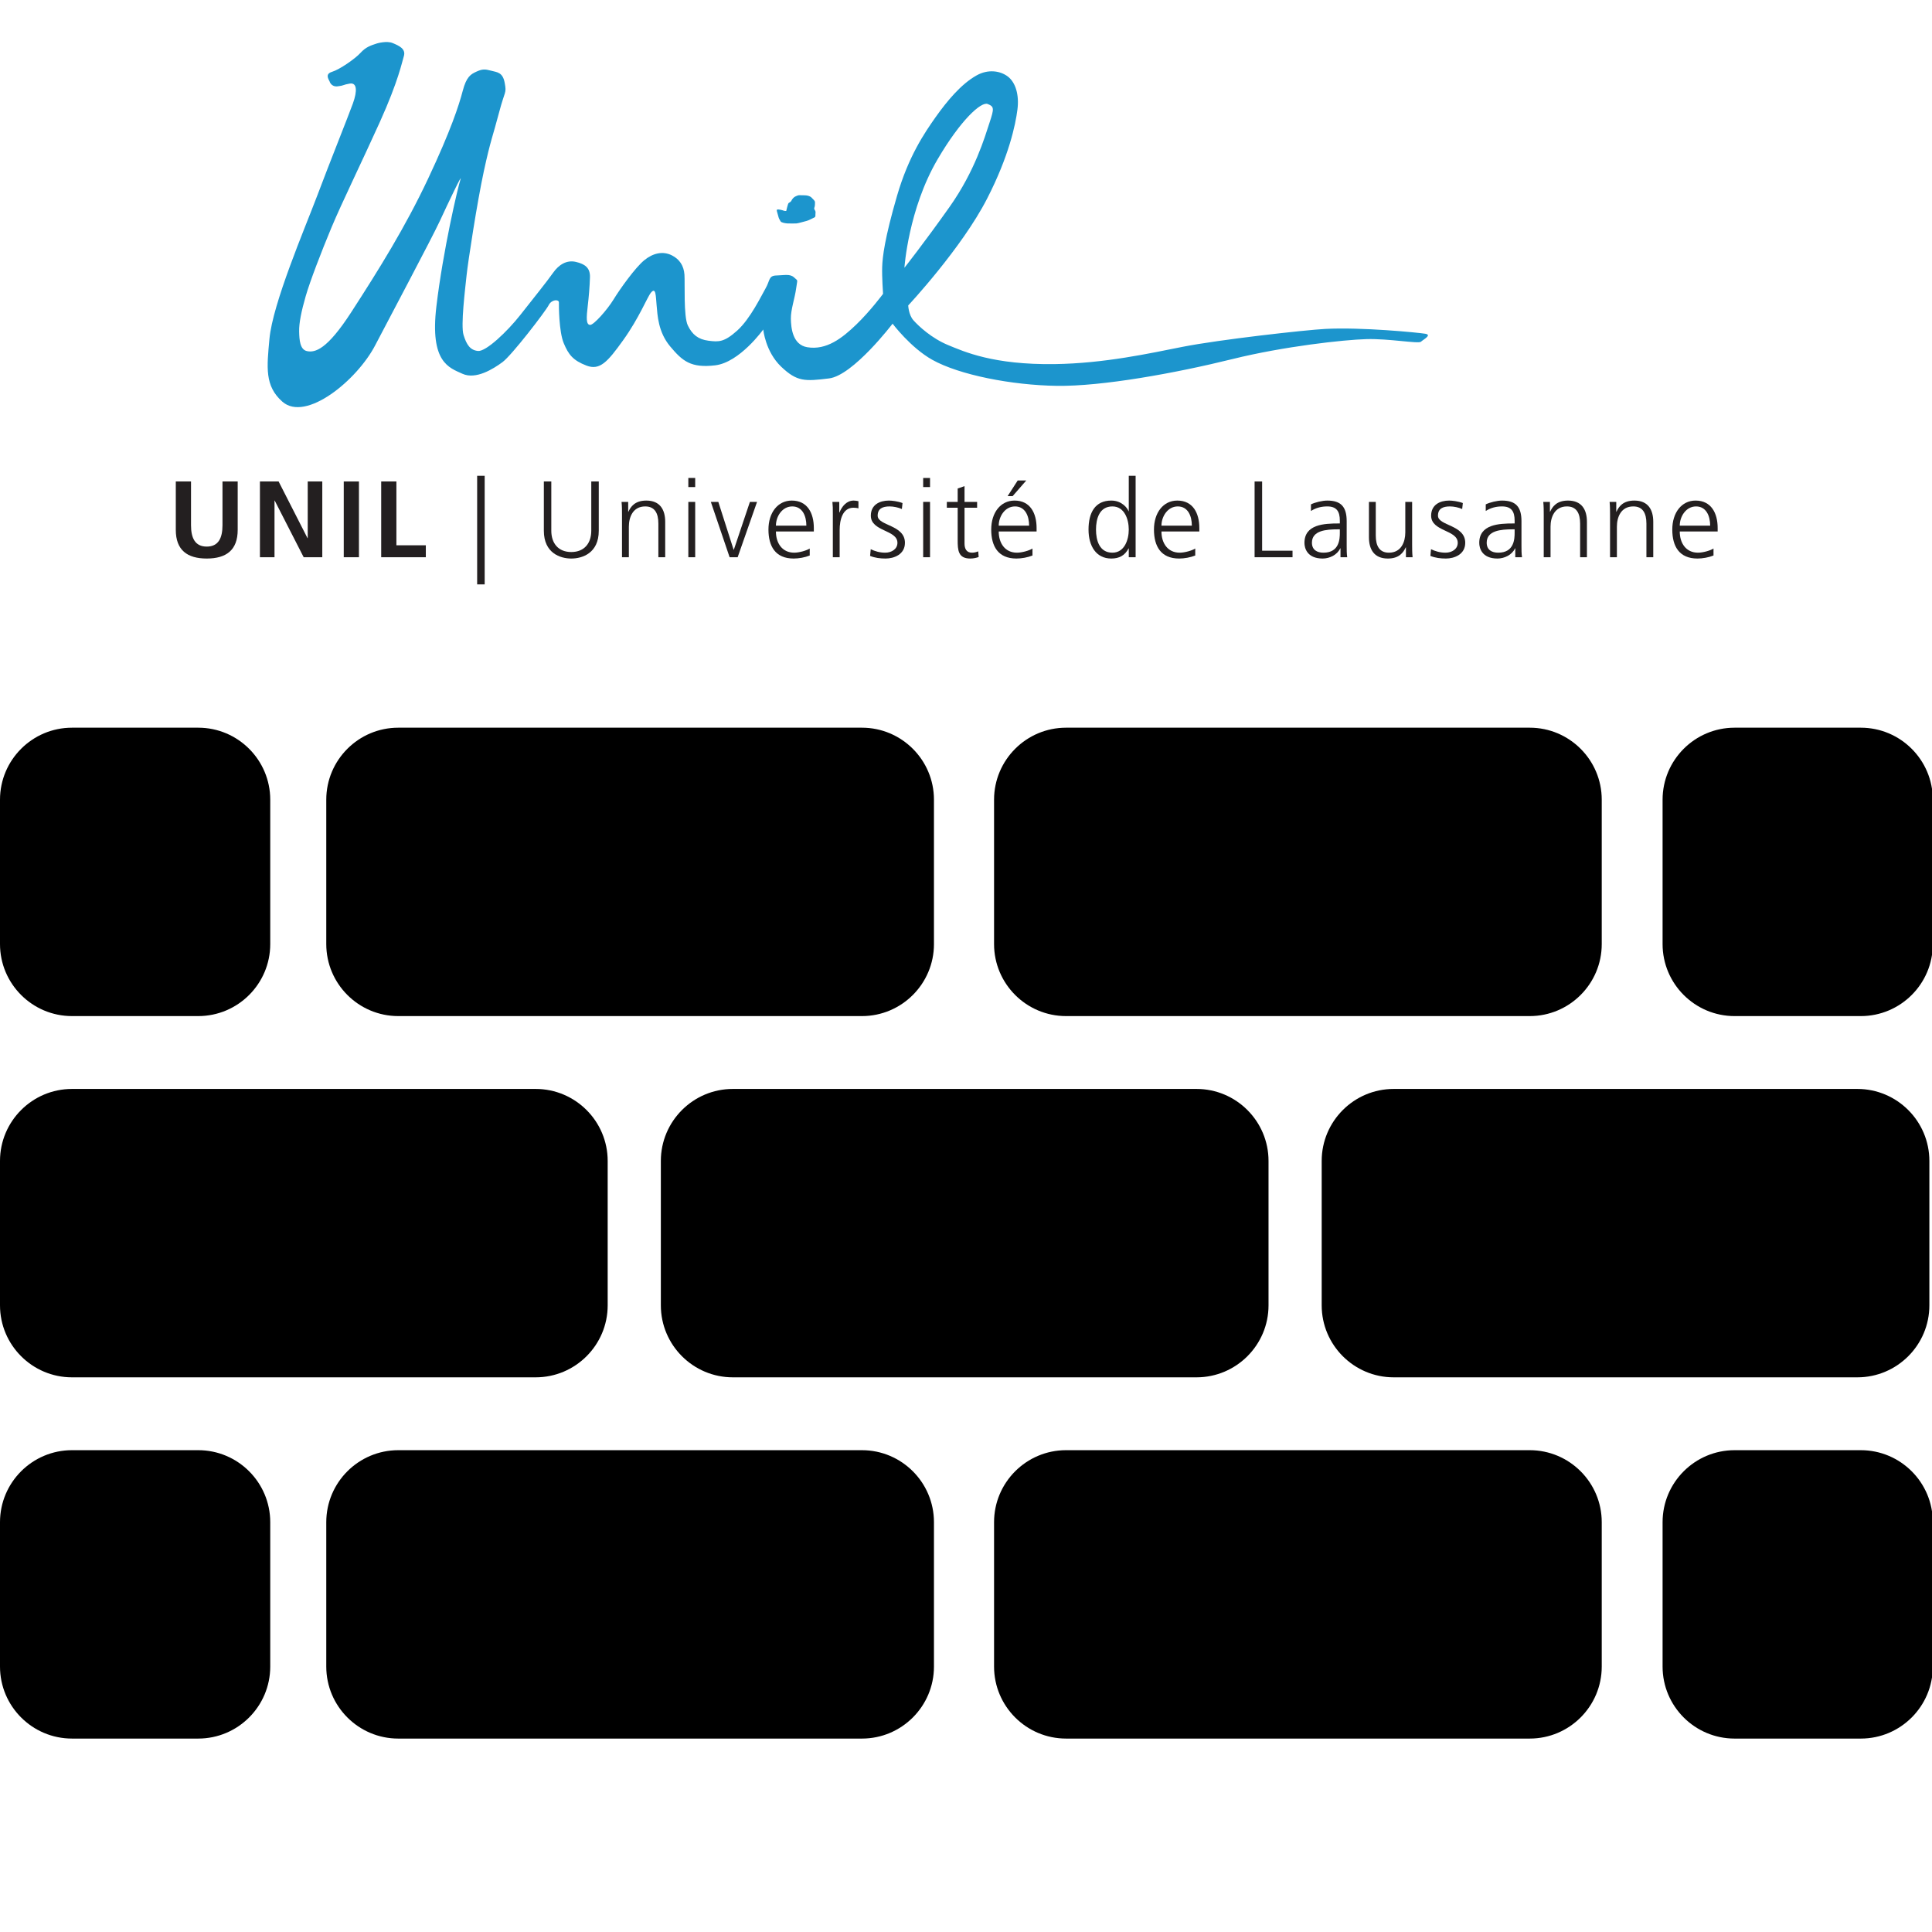 <?xml version="1.0" encoding="UTF-8" standalone="no"?>
<!-- Generator: Adobe Illustrator 17.1.0, SVG Export Plug-In . SVG Version: 6.00 Build 0)  -->

<svg
   version="1.1"
   id="Capa_1"
   x="0px"
   y="0px"
   viewBox="0 0 256 256"
   xml:space="preserve"
   sodipodi:docname="le_mur_icon.svg"
   width="256"
   height="256"
   inkscape:version="1.1.1 (3bf5ae0d25, 2021-09-20)"
   xmlns:inkscape="http://www.inkscape.org/namespaces/inkscape"
   xmlns:sodipodi="http://sodipodi.sourceforge.net/DTD/sodipodi-0.dtd"
   xmlns="http://www.w3.org/2000/svg"
   xmlns:svg="http://www.w3.org/2000/svg"><defs
   id="defs65"><clipPath
     clipPathUnits="userSpaceOnUse"
     id="clipPath896"><path
       d="M 0,58 H 156 V 0 H 0 Z"
       id="path894" /></clipPath><clipPath
     clipPathUnits="userSpaceOnUse"
     id="clipPath904"><path
       d="M 0,0 H 156 V 58 H 0 Z"
       id="path902" /></clipPath><clipPath
     clipPathUnits="userSpaceOnUse"
     id="clipPath1222"><path
       d="M 0,58 H 156 V 0 H 0 Z"
       id="path1220" /></clipPath><clipPath
     clipPathUnits="userSpaceOnUse"
     id="clipPath1230"><path
       d="M 0,0 H 156 V 58 H 0 Z"
       id="path1228" /></clipPath></defs><sodipodi:namedview
   id="namedview63"
   pagecolor="#ffffff"
   bordercolor="#666666"
   borderopacity="1.0"
   inkscape:pageshadow="2"
   inkscape:pageopacity="0.0"
   inkscape:pagecheckerboard="0"
   showgrid="false"
   width="256px"
   inkscape:zoom="3.1572441"
   inkscape:cx="145.22159"
   inkscape:cy="121.14996"
   inkscape:window-width="2560"
   inkscape:window-height="1377"
   inkscape:window-x="712"
   inkscape:window-y="238"
   inkscape:window-maximized="1"
   inkscape:current-layer="Capa_1" />
<g
   id="g30"
   transform="matrix(0.636,0,0,0.636,0,59.276)">
	<path
   d="m 15,193.754 h 96.605 c 8.271,0 15,-6.729 15,-15 V 148.67 c 0,-8.271 -6.729,-15 -15,-15 H 15 c -8.271,0 -15,6.729 -15,15 v 30.084 c 0,8.271 6.729,15 15,15 z"
   id="path2" />
	<path
   d="M 264.287,178.754 V 148.67 c 0,-8.271 -6.729,-15 -15,-15 h -96.605 c -8.271,0 -15,6.729 -15,15 v 30.084 c 0,8.271 6.729,15 15,15 h 96.605 c 8.271,0 15,-6.729 15,-15 z"
   id="path4" />
	<path
   d="M 401.968,178.754 V 148.67 c 0,-8.271 -6.729,-15 -15,-15 h -96.605 c -8.271,0 -15,6.729 -15,15 v 30.084 c 0,8.271 6.729,15 15,15 h 96.605 c 8.271,0 15,-6.729 15,-15 z"
   id="path6" />
	<path
   d="m 82.976,118.492 h 96.606 c 8.271,0 15,-6.729 15,-15 V 73.407 c 0,-8.271 -6.729,-15 -15,-15 H 82.976 c -8.271,0 -15,6.729 -15,15 v 30.085 c 0,8.271 6.729,15 15,15 z"
   id="path8" />
	<path
   d="m 222.104,118.492 h 96.605 c 8.271,0 15,-6.729 15,-15 V 73.407 c 0,-8.271 -6.729,-15 -15,-15 h -96.605 c -8.271,0 -15,6.729 -15,15 v 30.085 c 0,8.271 6.729,15 15,15 z"
   id="path10" />
	<path
   d="m 15,118.492 h 26.302 c 8.271,0 15,-6.729 15,-15 V 73.407 c 0,-8.271 -6.729,-15 -15,-15 H 15 c -8.271,0 -15,6.729 -15,15 v 30.085 c 0,8.271 6.729,15 15,15 z"
   id="path12" />
	<path
   d="m 387.686,58.407 h -26.301 c -8.271,0 -15,6.729 -15,15.001 v 30.084 c 0,8.271 6.729,15 15,15 h 26.301 c 8.271,0 15,-6.729 15,-15 V 73.408 c 0,-8.272 -6.729,-15.001 -15,-15.001 z"
   id="path14" />
	
	
	
	<path
   d="m 82.976,208.932 c -8.271,0 -15,6.729 -15,15 v 30.085 c 0,8.271 6.729,15 15,15 h 96.606 c 8.271,0 15,-6.729 15,-15 v -30.085 c 0,-8.271 -6.729,-15 -15,-15 z"
   id="path22" />
	<path
   d="m 222.104,269.016 h 96.605 c 8.271,0 15,-6.729 15,-15 v -30.085 c 0,-8.271 -6.729,-15 -15,-15 h -96.605 c -8.271,0 -15,6.729 -15,15 v 30.085 c 0,8.271 6.729,15 15,15 z"
   id="path24" />
	<path
   d="m 15,269.016 h 26.302 c 8.271,0 15,-6.729 15,-15 v -30.085 c 0,-8.271 -6.729,-15 -15,-15 H 15 c -8.271,0 -15,6.729 -15,15 v 30.085 c 0,8.271 6.729,15 15,15 z"
   id="path26" />
	<path
   d="m 387.686,208.932 h -26.301 c -8.271,0 -15,6.729 -15,15 v 30.085 c 0,8.271 6.729,15 15,15 h 26.301 c 8.271,0 15,-6.729 15,-15 v -30.085 c 0,-8.271 -6.729,-15 -15,-15 z"
   id="path28" />
</g>
<g
   id="g32">
</g>
<g
   id="g34">
</g>
<g
   id="g36">
</g>
<g
   id="g38">
</g>
<g
   id="g40">
</g>
<g
   id="g42">
</g>
<g
   id="g44">
</g>
<g
   id="g46">
</g>
<g
   id="g48">
</g>
<g
   id="g50">
</g>
<g
   id="g52">
</g>
<g
   id="g54">
</g>
<g
   id="g56">
</g>
<g
   id="g58">
</g>
<g
   id="g60">
</g>
<g
   id="g900"
   clip-path="url(#clipPath904)"
   transform="matrix(0.737,0,0,-0.737,280.196,336.981)" /><g
   id="g1226"
   clip-path="url(#clipPath1230)"
   transform="matrix(1.333,0,0,-1.333,23.294,82.884)"><path
     d="m 124.205,29.002 c -0.698,0.118 -6.333,0.672 -9.942,0.481 -2.008,-0.107 -10.529,-1.058 -14.213,-1.786 -3.23,-0.638 -7.746,-1.642 -12.686,-1.711 -6.109,-0.084 -8.992,1.233 -10.603,1.895 -1.61,0.665 -2.912,1.864 -3.446,2.471 -0.478,0.549 -0.509,1.465 -0.509,1.465 0,0 5.299,5.661 7.843,10.621 2.176,4.238 2.821,7.35 3.011,8.836 0.194,1.485 -0.186,2.713 -0.955,3.3 -0.775,0.586 -1.972,0.738 -3.089,0.117 -1.545,-0.854 -2.957,-2.564 -4.087,-4.157 -1.126,-1.595 -2.692,-3.903 -3.833,-7.811 -1.242,-4.271 -1.445,-6.089 -1.478,-7.07 -0.035,-0.979 0.086,-2.684 0.086,-2.684 0,0 -1.261,-1.701 -2.662,-3.052 -1.401,-1.35 -2.967,-2.573 -4.875,-2.253 -1.471,0.248 -1.61,1.946 -1.627,2.836 -0.016,0.886 0.397,2.038 0.525,3.014 0.13,0.973 0.211,0.693 -0.194,1.078 -0.408,0.389 -0.972,0.223 -1.768,0.203 -0.794,-0.019 -0.623,-0.491 -1.071,-1.269 -0.445,-0.777 -1.524,-3.036 -2.823,-4.205 -1.301,-1.168 -1.839,-1.141 -2.863,-1.01 -1.022,0.129 -1.615,0.615 -2.049,1.518 -0.435,0.902 -0.276,4.162 -0.335,5.052 -0.065,0.889 -0.491,1.529 -1.243,1.91 -0.908,0.463 -1.902,0.221 -2.757,-0.484 -0.886,-0.725 -2.4,-2.837 -3.041,-3.887 -0.643,-1.052 -1.981,-2.55 -2.333,-2.538 -0.417,0.015 -0.378,0.72 -0.235,1.927 0.095,0.799 0.187,1.859 0.216,2.795 0.034,0.93 -0.467,1.321 -1.393,1.54 -0.923,0.218 -1.707,-0.276 -2.276,-1.087 -0.657,-0.933 -1.927,-2.496 -3.245,-4.176 -1.32,-1.679 -3.422,-3.662 -4.213,-3.59 -0.793,0.076 -1.146,0.645 -1.439,1.59 -0.293,0.945 0.16,4.568 0.3,5.916 0.141,1.35 1.045,7.244 1.714,10.348 0.669,3.103 0.918,3.562 1.511,5.828 0.591,2.266 0.766,1.877 0.568,2.957 -0.194,1.08 -0.754,1.062 -1.357,1.223 -0.6,0.161 -0.869,0.172 -1.438,-0.088 -0.57,-0.262 -1.005,-0.487 -1.38,-1.92 C 28.144,51.71 27.354,49.25 25.085,44.428 22.816,39.606 20.2,35.407 17.429,31.127 c -2.389,-3.689 -3.58,-4.031 -4.401,-3.848 -0.683,0.155 -0.75,1.108 -0.767,1.948 -0.02,0.842 0.227,2.032 0.652,3.511 0.426,1.477 1.545,4.389 2.562,6.826 1.02,2.438 3.108,6.716 4.808,10.484 1.861,4.125 2.195,5.945 2.381,6.529 0.241,0.756 -0.498,1.063 -1.097,1.317 -0.597,0.255 -1.56,-0.03 -1.56,-0.03 -0.636,-0.207 -1.114,-0.356 -1.65,-0.945 -0.535,-0.588 -2.088,-1.657 -2.81,-1.874 -0.526,-0.16 -0.558,-0.439 -0.263,-0.949 0,0 0.143,-0.572 0.8,-0.5 0.655,0.071 0.508,0.158 1.211,0.274 0.702,0.115 0.773,-0.69 0.308,-1.981 C 17.136,50.6 15.286,45.993 14.056,42.721 12.819,39.452 9.624,31.999 9.307,28.477 9.048,25.65 8.829,23.816 10.587,22.256 c 2.334,-2.072 7.445,2.142 9.242,5.615 1.193,2.299 5.609,10.594 6.416,12.338 0.807,1.746 2.315,4.915 2.051,4.128 -0.258,-0.784 -1.729,-7.032 -2.391,-12.61 -0.663,-5.575 1.261,-6.096 2.592,-6.704 1.332,-0.605 3.068,0.487 3.975,1.157 0.914,0.666 4.295,5.067 4.593,5.664 0.301,0.595 1.032,0.594 1.018,0.267 -0.009,-0.327 0.004,-2.907 0.479,-4.044 0.474,-1.137 0.918,-1.712 2.255,-2.227 1.332,-0.512 2.102,0.359 3.649,2.516 1.592,2.215 2.398,4.285 2.763,4.728 0.502,0.608 0.481,-0.335 0.564,-1.233 0.093,-0.991 0.141,-2.665 1.351,-4.109 1.209,-1.441 2.039,-2.168 4.474,-1.879 2.438,0.289 4.778,3.563 4.778,3.563 0,0 0.205,-2.2 1.783,-3.701 1.582,-1.504 2.361,-1.455 4.752,-1.163 2.391,0.286 6.321,5.442 6.321,5.442 0,0 1.79,-2.387 3.947,-3.592 2.695,-1.507 7.908,-2.525 12.386,-2.588 4.479,-0.062 11.745,1.25 17.473,2.668 5.047,1.25 11.05,1.917 13.291,1.977 2.244,0.063 5.183,-0.483 5.423,-0.26 0.242,0.225 1.129,0.674 0.433,0.793 M 75.728,46.348 c 2.279,3.887 4.322,5.756 4.978,5.492 0.654,-0.263 0.65,-0.443 0.176,-1.875 -0.471,-1.427 -1.433,-4.767 -3.967,-8.355 -2.539,-3.588 -4.488,-6.05 -4.488,-6.05 0,0 0.387,5.823 3.301,10.788"
     style="fill:#1c95cd;fill-opacity:1;fill-rule:evenodd;stroke:none"
     id="path1232" /><path
     d="m 59.749,41.19 c 0.004,0.055 -0.088,0.191 0.188,0.163 0.273,-0.028 0.515,-0.122 0.544,-0.133 0.028,-0.011 0.197,-0.016 0.197,-0.016 0,0 0.159,0.705 0.228,0.778 0.068,0.072 0.209,0.098 0.281,0.236 0.071,0.14 0.191,0.343 0.442,0.449 0.249,0.105 0.241,0.116 0.497,0.105 0.254,-0.008 0.576,0.008 0.764,-0.064 0.189,-0.073 0.242,-0.094 0.37,-0.24 0.128,-0.147 0.286,-0.237 0.278,-0.417 -0.005,-0.179 0,-0.227 -0.021,-0.369 -0.024,-0.14 -0.105,-0.213 -0.022,-0.341 0.08,-0.124 0.115,-0.202 0.094,-0.352 -0.028,-0.151 0.042,-0.361 -0.102,-0.422 -0.144,-0.063 -0.597,-0.311 -0.789,-0.352 -0.189,-0.041 -0.849,-0.245 -1.023,-0.248 -0.168,-0.002 -0.719,-0.012 -0.899,0.003 -0.177,0.016 -0.59,0.07 -0.661,0.213 -0.073,0.146 -0.137,0.204 -0.19,0.376 -0.049,0.171 -0.176,0.631 -0.176,0.631"
     style="fill:#1c95cd;fill-opacity:1;fill-rule:evenodd;stroke:none"
     id="path1234" /><path
     d="M 0,14.318 H 1.513 V 9.971 c 0,-1.285 0.409,-2.125 1.562,-2.125 1.157,0 1.566,0.84 1.566,2.125 v 4.347 H 6.153 V 9.508 C 6.153,7.49 5.011,6.658 3.075,6.658 1.144,6.658 0,7.49 0,9.508 Z"
     style="fill:#231f20;fill-opacity:1;fill-rule:nonzero;stroke:none"
     id="path1236" /><path
     d="m 8.363,14.318 h 1.857 l 2.872,-5.632 h 0.022 v 5.632 h 1.448 V 6.787 h -1.85 L 9.831,12.42 H 9.812 V 6.787 H 8.363 Z"
     style="fill:#231f20;fill-opacity:1;fill-rule:nonzero;stroke:none"
     id="path1238" /><path
     d="m 16.695,14.318 h 1.511 V 6.787 h -1.511 z"
     style="fill:#231f20;fill-opacity:1;fill-rule:nonzero;stroke:none"
     id="path1240" /><path
     d="m 20.417,14.318 h 1.512 V 7.975 h 2.925 V 6.787 h -4.437 z"
     style="fill:#231f20;fill-opacity:1;fill-rule:nonzero;stroke:none"
     id="path1242" /><path
     d="m 30.704,4.088 h -0.748 v 10.795 h 0.748 z"
     style="fill:#231f20;fill-opacity:1;fill-rule:nonzero;stroke:none"
     id="path1244" /><path
     d="m 42.045,9.42 c 0,-2.221 -1.628,-2.762 -2.732,-2.762 -1.099,0 -2.727,0.541 -2.727,2.762 v 4.898 h 0.741 V 9.42 c 0,-1.229 0.684,-2.115 1.986,-2.115 1.308,0 1.987,0.886 1.987,2.115 v 4.898 h 0.745 z"
     style="fill:#231f20;fill-opacity:1;fill-rule:nonzero;stroke:none"
     id="path1246" /><path
     d="m 44.354,10.996 c 0,0.422 0,0.854 -0.044,1.293 h 0.66 v -0.978 h 0.021 c 0.227,0.495 0.64,1.109 1.783,1.109 1.356,0 1.875,-0.906 1.875,-2.111 V 6.787 h -0.68 v 3.344 c 0,1.041 -0.365,1.707 -1.306,1.707 -1.24,0 -1.627,-1.09 -1.627,-2.007 V 6.787 h -0.682 z"
     style="fill:#231f20;fill-opacity:1;fill-rule:nonzero;stroke:none"
     id="path1248" /><path
     d="m 51.63,13.762 h -0.682 v 0.904 H 51.63 Z M 50.948,12.289 H 51.63 V 6.787 h -0.682 z"
     style="fill:#231f20;fill-opacity:1;fill-rule:nonzero;stroke:none"
     id="path1250" /><path
     d="m 55.851,6.787 h -0.799 l -1.867,5.502 h 0.744 L 55.45,7.533 h 0.02 l 1.599,4.756 h 0.709 z"
     style="fill:#231f20;fill-opacity:1;fill-rule:nonzero;stroke:none"
     id="path1252" /><path
     d="M 63.015,6.959 C 62.539,6.766 61.924,6.658 61.416,6.658 c -1.821,0 -2.504,1.23 -2.504,2.879 0,1.686 0.93,2.883 2.319,2.883 1.557,0 2.192,-1.248 2.192,-2.729 V 9.346 h -3.768 c 0,-1.165 0.629,-2.106 1.817,-2.106 0.494,0 1.218,0.207 1.543,0.412 V 6.959 m -0.334,2.969 c 0,0.961 -0.391,1.91 -1.404,1.91 -1.006,0 -1.622,-1.004 -1.622,-1.91 z"
     style="fill:#231f20;fill-opacity:1;fill-rule:nonzero;stroke:none"
     id="path1254" /><path
     d="m 65.312,11.063 c 0,0.601 0,0.83 -0.043,1.226 h 0.682 v -1.057 h 0.019 c 0.248,0.618 0.715,1.188 1.412,1.188 0.164,0 0.357,-0.031 0.476,-0.064 v -0.713 c -0.138,0.046 -0.322,0.066 -0.496,0.066 -1.079,0 -1.371,-1.209 -1.371,-2.201 V 6.787 h -0.679 z"
     style="fill:#231f20;fill-opacity:1;fill-rule:nonzero;stroke:none"
     id="path1256" /><path
     d="m 69.079,7.586 c 0.407,-0.203 0.908,-0.346 1.434,-0.346 0.646,0 1.22,0.358 1.22,0.983 0,1.306 -2.644,1.103 -2.644,2.697 0,1.09 0.888,1.5 1.791,1.5 0.293,0 0.875,-0.064 1.359,-0.246 L 72.174,11.58 c -0.352,0.16 -0.841,0.258 -1.218,0.258 -0.701,0 -1.187,-0.217 -1.187,-0.918 0,-1.024 2.71,-0.893 2.71,-2.697 0,-1.164 -1.093,-1.565 -1.923,-1.565 -0.528,0 -1.057,0.063 -1.541,0.261 z"
     style="fill:#231f20;fill-opacity:1;fill-rule:nonzero;stroke:none"
     id="path1258" /><path
     d="m 74.974,13.762 h -0.682 v 0.904 h 0.682 z m -0.682,-1.473 h 0.682 V 6.787 h -0.682 z"
     style="fill:#231f20;fill-opacity:1;fill-rule:nonzero;stroke:none"
     id="path1260" /><path
     d="M 79.655,11.709 H 78.403 V 8.148 c 0,-0.496 0.182,-0.908 0.735,-0.908 0.258,0 0.429,0.057 0.627,0.131 l 0.043,-0.56 C 79.645,6.742 79.309,6.658 78.975,6.658 c -1.209,0 -1.253,0.832 -1.253,1.836 v 3.215 h -1.078 v 0.58 h 1.078 v 1.33 l 0.681,0.236 v -1.566 h 1.252 z"
     style="fill:#231f20;fill-opacity:1;fill-rule:nonzero;stroke:none"
     id="path1262" /><path
     d="M 85.157,6.959 C 84.685,6.766 84.066,6.658 83.562,6.658 c -1.825,0 -2.506,1.23 -2.506,2.879 0,1.686 0.929,2.883 2.322,2.883 1.553,0 2.188,-1.248 2.188,-2.729 V 9.346 h -3.764 c 0,-1.165 0.628,-2.106 1.814,-2.106 0.495,0 1.216,0.207 1.541,0.412 V 6.959 m -0.334,2.969 c 0,0.961 -0.39,1.91 -1.404,1.91 -1.002,0 -1.617,-1.004 -1.617,-1.91 h 3.021 m -1.133,4.49 h 0.852 l -1.357,-1.555 h -0.498 z"
     style="fill:#231f20;fill-opacity:1;fill-rule:nonzero;stroke:none"
     id="path1264" /><path
     d="m 95.41,6.787 h -0.681 v 0.877 h -0.02 C 94.342,6.959 93.78,6.658 92.991,6.658 c -1.51,0 -2.263,1.25 -2.263,2.879 0,1.674 0.648,2.883 2.263,2.883 1.082,0 1.622,-0.785 1.718,-1.059 h 0.02 v 3.522 H 95.41 V 6.787 M 93.102,7.24 c 1.208,0 1.627,1.295 1.627,2.297 0,1.006 -0.419,2.301 -1.627,2.301 -1.298,0 -1.63,-1.232 -1.63,-2.301 0,-1.066 0.332,-2.297 1.63,-2.297"
     style="fill:#231f20;fill-opacity:1;fill-rule:nonzero;stroke:none"
     id="path1266" /><path
     d="m 101.337,6.959 c -0.476,-0.193 -1.091,-0.301 -1.601,-0.301 -1.821,0 -2.503,1.23 -2.503,2.879 0,1.686 0.931,2.883 2.321,2.883 1.554,0 2.189,-1.248 2.189,-2.729 V 9.346 h -3.765 c 0,-1.165 0.628,-2.106 1.816,-2.106 0.492,0 1.219,0.207 1.543,0.412 V 6.959 m -0.338,2.969 c 0,0.961 -0.385,1.91 -1.4,1.91 -1.004,0 -1.621,-1.004 -1.621,-1.91 z"
     style="fill:#231f20;fill-opacity:1;fill-rule:nonzero;stroke:none"
     id="path1268" /><path
     d="m 107.237,14.318 h 0.748 V 7.436 h 3.022 V 6.787 h -3.77 z"
     style="fill:#231f20;fill-opacity:1;fill-rule:nonzero;stroke:none"
     id="path1270" /><path
     d="m 115.775,7.672 h -0.025 c -0.3,-0.656 -1.065,-1.014 -1.745,-1.014 -1.565,0 -1.813,1.059 -1.813,1.554 0,1.847 1.963,1.933 3.387,1.933 h 0.131 v 0.281 c 0,0.935 -0.336,1.412 -1.248,1.412 -0.575,0 -1.113,-0.129 -1.623,-0.451 v 0.656 c 0.418,0.205 1.133,0.377 1.623,0.377 1.355,0 1.928,-0.614 1.928,-2.049 V 7.943 c 0,-0.443 0,-0.777 0.052,-1.156 h -0.667 v 0.885 m -0.065,1.889 h -0.193 c -1.178,0 -2.581,-0.12 -2.581,-1.327 0,-0.724 0.519,-0.994 1.146,-0.994 1.595,0 1.628,1.393 1.628,1.987 z"
     style="fill:#231f20;fill-opacity:1;fill-rule:nonzero;stroke:none"
     id="path1272" /><path
     d="m 122.896,8.084 c 0,-0.42 0,-0.855 0.046,-1.297 H 122.28 V 7.77 h -0.018 c -0.232,-0.497 -0.638,-1.112 -1.779,-1.112 -1.361,0 -1.88,0.906 -1.88,2.113 v 3.518 h 0.679 V 8.947 c 0,-1.039 0.368,-1.707 1.307,-1.707 1.238,0 1.628,1.092 1.628,2.008 v 3.041 h 0.679 z"
     style="fill:#231f20;fill-opacity:1;fill-rule:nonzero;stroke:none"
     id="path1274" /><path
     d="m 124.774,7.586 c 0.411,-0.203 0.907,-0.346 1.436,-0.346 0.648,0 1.22,0.358 1.22,0.983 0,1.306 -2.644,1.103 -2.644,2.697 0,1.09 0.885,1.5 1.79,1.5 0.29,0 0.876,-0.064 1.361,-0.246 l -0.066,-0.594 c -0.354,0.16 -0.843,0.258 -1.218,0.258 -0.7,0 -1.187,-0.217 -1.187,-0.918 0,-1.024 2.709,-0.893 2.709,-2.697 0,-1.164 -1.089,-1.565 -1.921,-1.565 -0.527,0 -1.057,0.063 -1.542,0.261 z"
     style="fill:#231f20;fill-opacity:1;fill-rule:nonzero;stroke:none"
     id="path1276" /><path
     d="m 133.149,7.672 h -0.021 c -0.302,-0.656 -1.066,-1.014 -1.746,-1.014 -1.568,0 -1.814,1.059 -1.814,1.554 0,1.847 1.962,1.933 3.386,1.933 h 0.131 v 0.281 c 0,0.935 -0.336,1.412 -1.256,1.412 -0.567,0 -1.11,-0.129 -1.615,-0.451 v 0.656 c 0.42,0.205 1.133,0.377 1.615,0.377 1.363,0 1.936,-0.614 1.936,-2.049 V 7.943 c 0,-0.443 0,-0.777 0.053,-1.156 h -0.669 v 0.885 m -0.064,1.889 h -0.194 c -1.177,0 -2.583,-0.12 -2.583,-1.327 0,-0.724 0.521,-0.994 1.149,-0.994 1.595,0 1.628,1.393 1.628,1.987 z"
     style="fill:#231f20;fill-opacity:1;fill-rule:nonzero;stroke:none"
     id="path1278" /><path
     d="m 135.978,10.996 c 0,0.422 0,0.854 -0.045,1.293 h 0.66 v -0.978 h 0.02 c 0.228,0.495 0.64,1.109 1.781,1.109 1.361,0 1.878,-0.906 1.878,-2.111 V 6.787 h -0.677 v 3.344 c 0,1.041 -0.369,1.707 -1.309,1.707 -1.238,0 -1.631,-1.09 -1.631,-2.007 V 6.787 h -0.677 z"
     style="fill:#231f20;fill-opacity:1;fill-rule:nonzero;stroke:none"
     id="path1280" /><path
     d="m 142.569,10.996 c 0,0.422 0,0.854 -0.043,1.293 h 0.662 v -0.978 h 0.02 c 0.226,0.495 0.635,1.109 1.779,1.109 1.362,0 1.878,-0.906 1.878,-2.111 V 6.787 h -0.68 v 3.344 c 0,1.041 -0.367,1.707 -1.303,1.707 -1.244,0 -1.631,-1.09 -1.631,-2.007 V 6.787 h -0.682 z"
     style="fill:#231f20;fill-opacity:1;fill-rule:nonzero;stroke:none"
     id="path1282" /><path
     d="m 152.854,6.959 c -0.472,-0.193 -1.091,-0.301 -1.593,-0.301 -1.828,0 -2.504,1.23 -2.504,2.879 0,1.686 0.926,2.883 2.316,2.883 1.554,0 2.194,-1.248 2.194,-2.729 V 9.346 h -3.768 c 0,-1.165 0.627,-2.106 1.814,-2.106 0.497,0 1.22,0.207 1.541,0.412 V 6.959 m -0.332,2.969 c 0,0.961 -0.39,1.91 -1.405,1.91 -1.003,0 -1.618,-1.004 -1.618,-1.91 z"
     style="fill:#231f20;fill-opacity:1;fill-rule:nonzero;stroke:none"
     id="path1284" /></g></svg>
